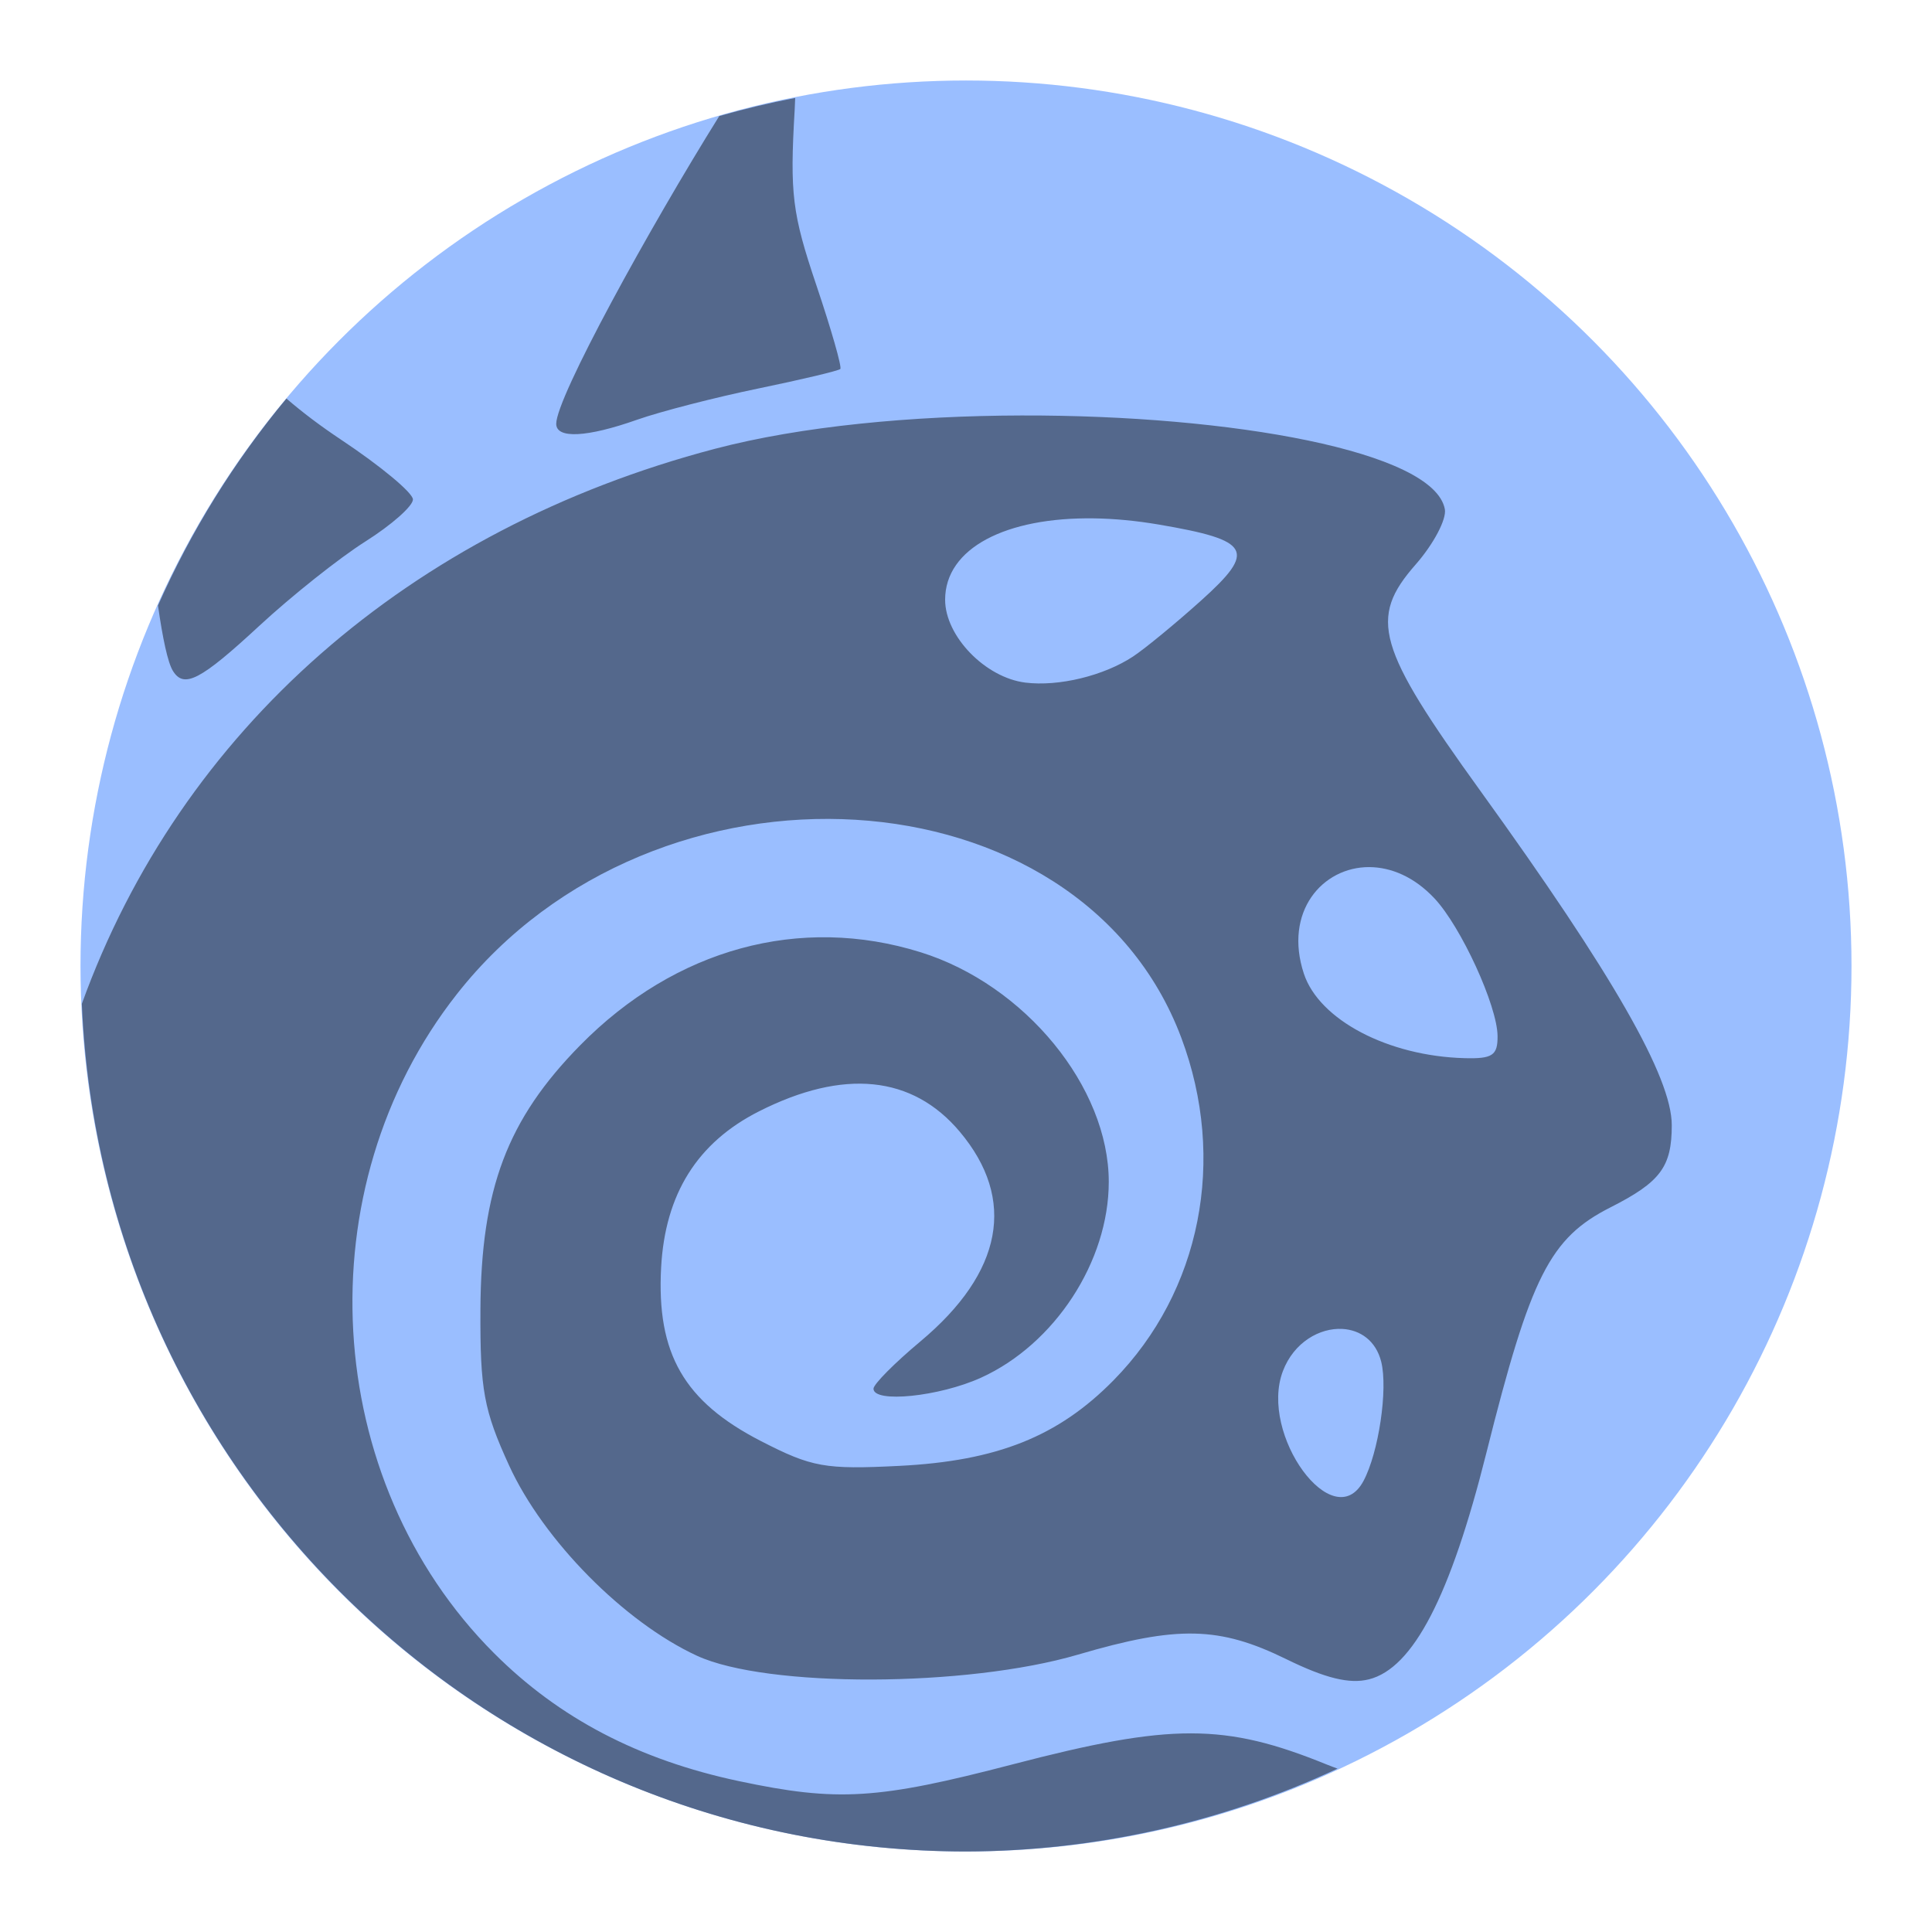 <?xml version="1.0" encoding="UTF-8" standalone="no"?>
<svg
   xmlns:dc="http://purl.org/dc/elements/1.1/"
   xmlns:cc="http://creativecommons.org/ns#"
   xmlns:rdf="http://www.w3.org/1999/02/22-rdf-syntax-ns#"
   xmlns:svg="http://www.w3.org/2000/svg"
   xmlns="http://www.w3.org/2000/svg"
   xmlns:sodipodi="http://sodipodi.sourceforge.net/DTD/sodipodi-0.dtd"
   xmlns:inkscape="http://www.inkscape.org/namespaces/inkscape"
   viewBox="0 0 192 192"
   version="1.1"
   id="svg16"
   sodipodi:docname="lightwave-3d-alt.svg"
   inkscape:version="0.92.4 (5da689c313, 2019-01-14)">
  <sodipodi:namedview
     pagecolor="#ffffff"
     bordercolor="#666666"
     borderopacity="1"
     objecttolerance="10"
     gridtolerance="10"
     guidetolerance="10"
     inkscape:pageopacity="0"
     inkscape:pageshadow="2"
     inkscape:window-width="1920"
     inkscape:window-height="1017"
     id="namedview18"
     showgrid="true"
     inkscape:zoom="3.4766083"
     inkscape:cx="77.523769"
     inkscape:cy="105.18043"
     inkscape:window-x="-8"
     inkscape:window-y="-8"
     inkscape:window-maximized="1"
     inkscape:current-layer="svg16"
     inkscape:snap-global="false">
    <inkscape:grid
       type="xygrid"
       id="grid827"
       spacingx="4"
       spacingy="4" />
  </sodipodi:namedview>
  <defs
     id="defs4">
    <style
       id="style2">.a{fill:none;stroke:#b1b5bd;stroke-linecap:round;stroke-linejoin:round;isolation:isolate;opacity:0.63;}</style>
  </defs>
  <circle
     class="a"
     cx="96"
     cy="96"
     r="88"
     id="circle8"
     style="fill:#9abeff;stroke:none;opacity:1" />
  <path
     style="fill:#54688c;stroke-width:1.017"
     d="m 79.025,9.734 c -2.54,0.488 -5.058,1.089 -7.545,1.799 -6.961,11.153 -16.203,27.96 -16.203,30.586 0,1.506 3.05,1.353 8.035,-0.406 2.323,-0.819 7.745,-2.216 12.049,-3.105 4.304,-0.889 7.972,-1.761 8.148,-1.938 0.177,-0.177 -0.896,-3.928 -2.383,-8.336 -2.401,-7.121 -2.641,-9.063 -2.152,-17.422 0.024,-0.417 0.031,-0.775 0.051,-1.178 z M 28.465,39.607 c -5.182,6.235 -9.478,13.156 -12.766,20.566 0.467,3.266 0.972,5.668 1.484,6.498 1.103,1.785 2.751,0.926 8.582,-4.473 3.217,-2.978 7.968,-6.756 10.559,-8.393 2.591,-1.637 4.712,-3.512 4.713,-4.168 9.95e-4,-0.656 -3.214,-3.33 -7.145,-5.943 -2,-1.33 -3.799,-2.683 -5.428,-4.088 z m 73.1,1.682 C 90.674,41.315 79.614,42.347 71.041,44.604 40.655,52.603 17.954,72.556 8.133,99.76 10.146,146.835 48.882,183.972 96,184 c 12.759,-0.035 25.358,-2.845 36.924,-8.234 -0.365,-0.14 -0.714,-0.264 -1.092,-0.418 -10.112,-4.113 -15.446,-4.116 -31.15,-0.019 -13.462,3.512 -17.442,3.756 -27.264,1.674 -9.932,-2.105 -17.86,-6.247 -24.309,-12.699 -17.241,-17.25 -18.873,-46.24 -3.689,-65.531 19.738,-25.077 61.896,-22.524 71.977,4.359 4.538,12.101 1.945,25.213 -6.729,34.035 -5.504,5.597 -11.578,8.023 -21.318,8.512 -7.369,0.37 -8.664,0.138 -13.73,-2.467 -7.647,-3.932 -10.38,-8.683 -9.918,-17.248 0.394,-7.307 3.596,-12.416 9.723,-15.518 8.416,-4.26 15.253,-3.568 19.953,2.018 5.658,6.724 4.291,13.991 -3.926,20.859 -2.554,2.135 -4.645,4.242 -4.645,4.684 0,1.458 6.542,0.789 10.688,-1.094 7.33,-3.33 12.693,-11.555 12.693,-19.463 0,-9.412 -8.319,-19.571 -18.678,-22.811 -12,-3.752 -24.406,-0.365 -33.854,9.242 -7.254,7.377 -9.855,14.277 -9.912,26.283 -0.038,7.959 0.334,9.98 2.854,15.482 3.404,7.432 11.429,15.559 18.664,18.9 6.929,3.2 26.792,3.141 37.865,-0.111 9.902,-2.908 14.042,-2.818 20.711,0.453 3.876,1.901 6.276,2.487 8.201,2.004 4.4,-1.104 8.108,-8.26 11.686,-22.545 4.39,-17.531 6.302,-21.31 12.32,-24.359 4.973,-2.52 6.094,-4.022 6.094,-8.168 0,-4.752 -5.848,-14.967 -18.998,-33.191 -10.329,-14.314 -11.151,-17.18 -6.457,-22.525 1.781,-2.029 3.088,-4.503 2.904,-5.498 -1.063,-5.75 -21.233,-9.366 -42.023,-9.316 z m 7.152,10.225 c 2.019,0.03 4.183,0.231 6.449,0.617 9.169,1.564 9.732,2.578 4.188,7.559 -2.517,2.261 -5.55,4.757 -6.74,5.545 -2.904,1.922 -7.41,3.015 -10.721,2.6 -3.984,-0.499 -7.967,-4.616 -7.967,-8.234 0,-5.128 6.042,-8.215 14.791,-8.086 z m 27.375,34.658 c 2.134,0.012 4.445,0.958 6.463,3.107 2.644,2.817 6.242,10.663 6.271,13.678 0.019,1.926 -0.501,2.278 -3.283,2.201 -7.597,-0.201 -14.45,-3.805 -15.965,-8.395 -2.021,-6.124 1.818,-10.617 6.514,-10.592 z m -2.678,45.896 c 1.756,0.1 3.321,1.158 3.848,3.254 0.685,2.729 -0.253,9.038 -1.762,11.857 -2.966,5.542 -10.408,-4.606 -8.008,-10.92 1.089,-2.865 3.664,-4.32 5.922,-4.191 z"
     id="path839"
     inkscape:connector-curvature="0"
     sodipodi:nodetypes="ccsccccccccccccccsccccccccccccccccsssscccccccccsscccssccccsssccccsccccc" />
</svg>
